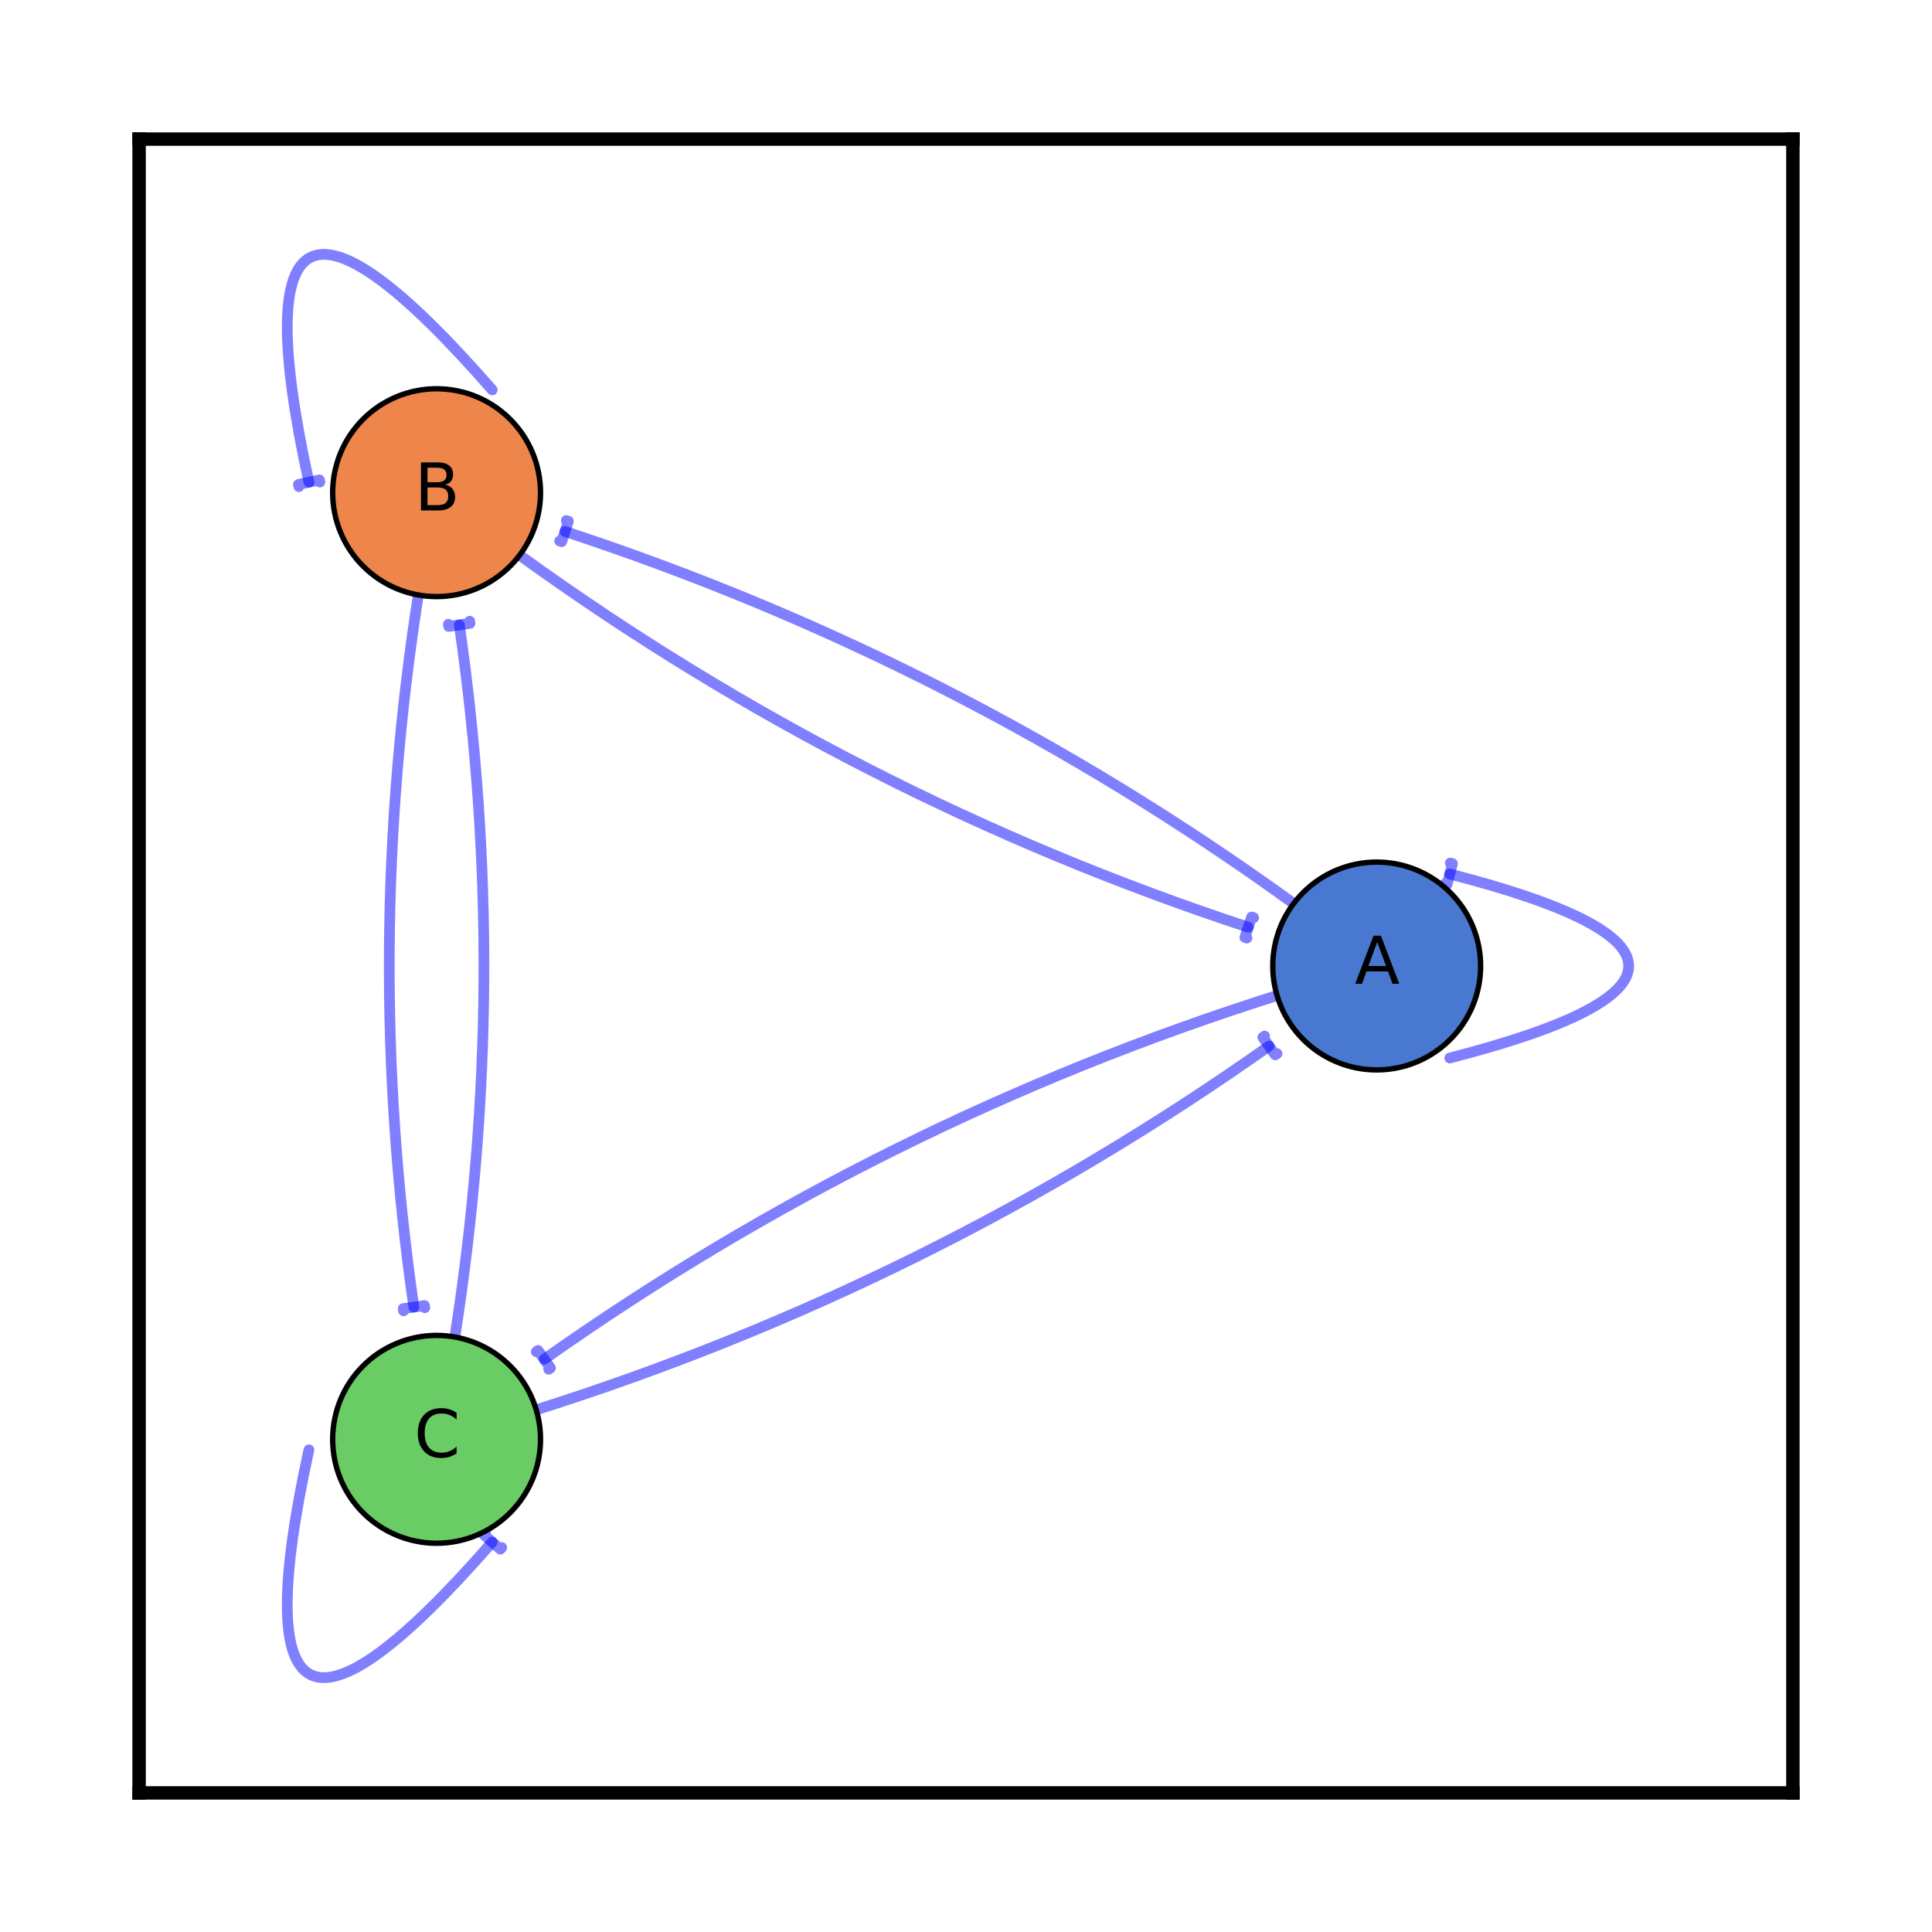 <?xml version="1.0" encoding="utf-8" standalone="no"?>
<!DOCTYPE svg PUBLIC "-//W3C//DTD SVG 1.1//EN"
  "http://www.w3.org/Graphics/SVG/1.1/DTD/svg11.dtd">
<svg xmlns:xlink="http://www.w3.org/1999/xlink" width="360pt" height="360pt" viewBox="0 0 360 360" xmlns="http://www.w3.org/2000/svg" version="1.1">
 <defs>
  <style type="text/css">*{stroke-linejoin: round; stroke-linecap: butt}</style>
 </defs>
 <g id="figure_1">
  <g id="patch_1">
   <path d="M 0 360 
L 360 360 
L 360 0 
L 0 0 
z
" style="fill: #ffffff"/>
  </g>
  <g id="axes_1">
   <g id="patch_2">
    <path d="M 25.92 334.08 
L 334.08 334.08 
L 334.08 25.92 
L 25.92 25.92 
z
" style="fill: #ffffff"/>
   </g>
   <g id="patch_3">
    <path d="M 270.147 197.147 
Q 336.824 180 270.145 162.852 
" clip-path="url(#p0fb08a38a3)" style="fill: none; opacity: 0.5; stroke: #0000ff; stroke-width: 2; stroke-linecap: round"/>
    <path d="M 270.256 160.815 
L 270.643 160.915 
L 269.647 164.789 
L 269.259 164.689 
" clip-path="url(#p0fb08a38a3)" style="fill: none; opacity: 0.5; stroke: #0000ff; stroke-width: 2; stroke-linecap: round"/>
   </g>
   <g id="patch_4">
    <path d="M 91.718 72.649 
Q 41.107 14.647 57.564 89.852 
" clip-path="url(#p0fb08a38a3)" style="fill: none; opacity: 0.5; stroke: #0000ff; stroke-width: 2; stroke-linecap: round"/>
    <path d="M 55.695 90.67 
L 55.61 90.279 
L 59.517 89.424 
L 59.603 89.815 
" clip-path="url(#p0fb08a38a3)" style="fill: none; opacity: 0.5; stroke: #0000ff; stroke-width: 2; stroke-linecap: round"/>
   </g>
   <g id="patch_5">
    <path d="M 57.562 270.154 
Q 41.109 345.354 91.722 287.347 
" clip-path="url(#p0fb08a38a3)" style="fill: none; opacity: 0.5; stroke: #0000ff; stroke-width: 2; stroke-linecap: round"/>
    <path d="M 93.492 288.36 
L 93.229 288.662 
L 90.215 286.032 
L 90.478 285.73 
" clip-path="url(#p0fb08a38a3)" style="fill: none; opacity: 0.5; stroke: #0000ff; stroke-width: 2; stroke-linecap: round"/>
   </g>
   <g id="patch_6">
    <path d="M 241.056 168.358 
Q 178.5 123.111 105.287 99.031 
" clip-path="url(#p0fb08a38a3)" style="fill: none; stroke: #0000ff; stroke-opacity: 0.5; stroke-width: 2; stroke-linecap: round"/>
    <path d="M 105.532 97.006 
L 105.912 97.131 
L 104.662 100.931 
L 104.282 100.806 
" clip-path="url(#p0fb08a38a3)" style="fill: none; stroke: #0000ff; stroke-opacity: 0.5; stroke-width: 2; stroke-linecap: round"/>
   </g>
   <g id="patch_7">
    <path d="M 237.962 185.496 
Q 164.359 208.802 101.413 253.275 
" clip-path="url(#p0fb08a38a3)" style="fill: none; stroke: #0000ff; stroke-opacity: 0.5; stroke-width: 2; stroke-linecap: round"/>
    <path d="M 99.933 251.873 
L 100.259 251.642 
L 102.567 254.909 
L 102.241 255.139 
" clip-path="url(#p0fb08a38a3)" style="fill: none; stroke: #0000ff; stroke-opacity: 0.5; stroke-width: 2; stroke-linecap: round"/>
   </g>
   <g id="patch_8">
    <path d="M 96.825 103.445 
Q 159.381 148.692 232.594 172.772 
" clip-path="url(#p0fb08a38a3)" style="fill: none; stroke: #0000ff; stroke-opacity: 0.5; stroke-width: 2; stroke-linecap: round"/>
    <path d="M 232.349 174.797 
L 231.969 174.672 
L 233.219 170.872 
L 233.599 170.997 
" clip-path="url(#p0fb08a38a3)" style="fill: none; stroke: #0000ff; stroke-opacity: 0.5; stroke-width: 2; stroke-linecap: round"/>
   </g>
   <g id="patch_9">
    <path d="M 77.953 110.867 
Q 67.551 177.214 77.114 243.562 
" clip-path="url(#p0fb08a38a3)" style="fill: none; stroke: #0000ff; stroke-opacity: 0.5; stroke-width: 2; stroke-linecap: round"/>
    <path d="M 75.192 244.243 
L 75.135 243.847 
L 79.094 243.276 
L 79.151 243.672 
" clip-path="url(#p0fb08a38a3)" style="fill: none; stroke: #0000ff; stroke-opacity: 0.5; stroke-width: 2; stroke-linecap: round"/>
   </g>
   <g id="patch_10">
    <path d="M 99.919 262.702 
Q 173.522 239.395 236.468 194.922 
" clip-path="url(#p0fb08a38a3)" style="fill: none; stroke: #0000ff; stroke-opacity: 0.5; stroke-width: 2; stroke-linecap: round"/>
    <path d="M 237.949 196.325 
L 237.622 196.555 
L 235.314 193.289 
L 235.64 193.058 
" clip-path="url(#p0fb08a38a3)" style="fill: none; stroke: #0000ff; stroke-opacity: 0.5; stroke-width: 2; stroke-linecap: round"/>
   </g>
   <g id="patch_11">
    <path d="M 84.754 249.133 
Q 95.155 182.786 85.592 116.438 
" clip-path="url(#p0fb08a38a3)" style="fill: none; stroke: #0000ff; stroke-opacity: 0.5; stroke-width: 2; stroke-linecap: round"/>
    <path d="M 87.515 115.757 
L 87.572 116.153 
L 83.613 116.724 
L 83.556 116.328 
" clip-path="url(#p0fb08a38a3)" style="fill: none; stroke: #0000ff; stroke-opacity: 0.5; stroke-width: 2; stroke-linecap: round"/>
   </g>
   <g id="matplotlib.axis_1">
    <g id="xtick_1"/>
    <g id="xtick_2"/>
   </g>
   <g id="matplotlib.axis_2">
    <g id="ytick_1"/>
    <g id="ytick_2"/>
    <g id="ytick_3"/>
    <g id="ytick_4"/>
    <g id="ytick_5"/>
    <g id="ytick_6"/>
    <g id="ytick_7"/>
   </g>
   <g id="PathCollection_1">
    <defs>
     <path id="C0_0_cbdcdabd6c" d="M 0 19.365 
C 5.136 19.365 10.062 17.325 13.693 13.693 
C 17.325 10.062 19.365 5.136 19.365 -0 
C 19.365 -5.136 17.325 -10.062 13.693 -13.693 
C 10.062 -17.325 5.136 -19.365 0 -19.365 
C -5.136 -19.365 -10.062 -17.325 -13.693 -13.693 
C -17.325 -10.062 -19.365 -5.136 -19.365 0 
C -19.365 5.136 -17.325 10.062 -13.693 13.693 
C -10.062 17.325 -5.136 19.365 0 19.365 
z
"/>
    </defs>
    <g clip-path="url(#p0fb08a38a3)">
     <use xlink:href="#C0_0_cbdcdabd6c" x="256.528" y="180" style="fill: #4878d0; stroke: #000000"/>
    </g>
    <g clip-path="url(#p0fb08a38a3)">
     <use xlink:href="#C0_0_cbdcdabd6c" x="81.353" y="91.803" style="fill: #ee854a; stroke: #000000"/>
    </g>
    <g clip-path="url(#p0fb08a38a3)">
     <use xlink:href="#C0_0_cbdcdabd6c" x="81.353" y="268.197" style="fill: #6acc64; stroke: #000000"/>
    </g>
   </g>
   <g id="patch_12">
    <path d="M 25.92 334.08 
L 25.92 25.92 
" style="fill: none; stroke: #000000; stroke-width: 2.5; stroke-linejoin: miter; stroke-linecap: square"/>
   </g>
   <g id="patch_13">
    <path d="M 334.08 334.08 
L 334.08 25.92 
" style="fill: none; stroke: #000000; stroke-width: 2.5; stroke-linejoin: miter; stroke-linecap: square"/>
   </g>
   <g id="patch_14">
    <path d="M 25.92 334.08 
L 334.08 334.08 
" style="fill: none; stroke: #000000; stroke-width: 2.5; stroke-linejoin: miter; stroke-linecap: square"/>
   </g>
   <g id="patch_15">
    <path d="M 25.92 25.92 
L 334.08 25.92 
" style="fill: none; stroke: #000000; stroke-width: 2.5; stroke-linejoin: miter; stroke-linecap: square"/>
   </g>
   <g id="text_1">
    <g clip-path="url(#p0fb08a38a3)">
     <!-- A -->
     <g transform="translate(252.423 183.311) scale(0.12 -0.12)">
      <defs>
       <path id="DejaVuSans-41" d="M 2188 4044 
L 1331 1722 
L 3047 1722 
L 2188 4044 
z
M 1831 4666 
L 2547 4666 
L 4325 0 
L 3669 0 
L 3244 1197 
L 1141 1197 
L 716 0 
L 50 0 
L 1831 4666 
z
" transform="scale(0.016)"/>
      </defs>
      <use xlink:href="#DejaVuSans-41"/>
     </g>
    </g>
   </g>
   <g id="text_2">
    <g clip-path="url(#p0fb08a38a3)">
     <!-- B -->
     <g transform="translate(77.237 95.114) scale(0.12 -0.12)">
      <defs>
       <path id="DejaVuSans-42" d="M 1259 2228 
L 1259 519 
L 2272 519 
Q 2781 519 3026 730 
Q 3272 941 3272 1375 
Q 3272 1813 3026 2020 
Q 2781 2228 2272 2228 
L 1259 2228 
z
M 1259 4147 
L 1259 2741 
L 2194 2741 
Q 2656 2741 2882 2914 
Q 3109 3088 3109 3444 
Q 3109 3797 2882 3972 
Q 2656 4147 2194 4147 
L 1259 4147 
z
M 628 4666 
L 2241 4666 
Q 2963 4666 3353 4366 
Q 3744 4066 3744 3513 
Q 3744 3084 3544 2831 
Q 3344 2578 2956 2516 
Q 3422 2416 3680 2098 
Q 3938 1781 3938 1306 
Q 3938 681 3513 340 
Q 3088 0 2303 0 
L 628 0 
L 628 4666 
z
" transform="scale(0.016)"/>
      </defs>
      <use xlink:href="#DejaVuSans-42"/>
     </g>
    </g>
   </g>
   <g id="text_3">
    <g clip-path="url(#p0fb08a38a3)">
     <!-- C -->
     <g transform="translate(77.164 271.508) scale(0.12 -0.12)">
      <defs>
       <path id="DejaVuSans-43" d="M 4122 4306 
L 4122 3641 
Q 3803 3938 3442 4084 
Q 3081 4231 2675 4231 
Q 1875 4231 1450 3742 
Q 1025 3253 1025 2328 
Q 1025 1406 1450 917 
Q 1875 428 2675 428 
Q 3081 428 3442 575 
Q 3803 722 4122 1019 
L 4122 359 
Q 3791 134 3420 21 
Q 3050 -91 2638 -91 
Q 1578 -91 968 557 
Q 359 1206 359 2328 
Q 359 3453 968 4101 
Q 1578 4750 2638 4750 
Q 3056 4750 3426 4639 
Q 3797 4528 4122 4306 
z
" transform="scale(0.016)"/>
      </defs>
      <use xlink:href="#DejaVuSans-43"/>
     </g>
    </g>
   </g>
  </g>
 </g>
 <defs>
  <clipPath id="p0fb08a38a3">
   <rect x="25.92" y="25.92" width="308.16" height="308.16"/>
  </clipPath>
 </defs>
</svg>
